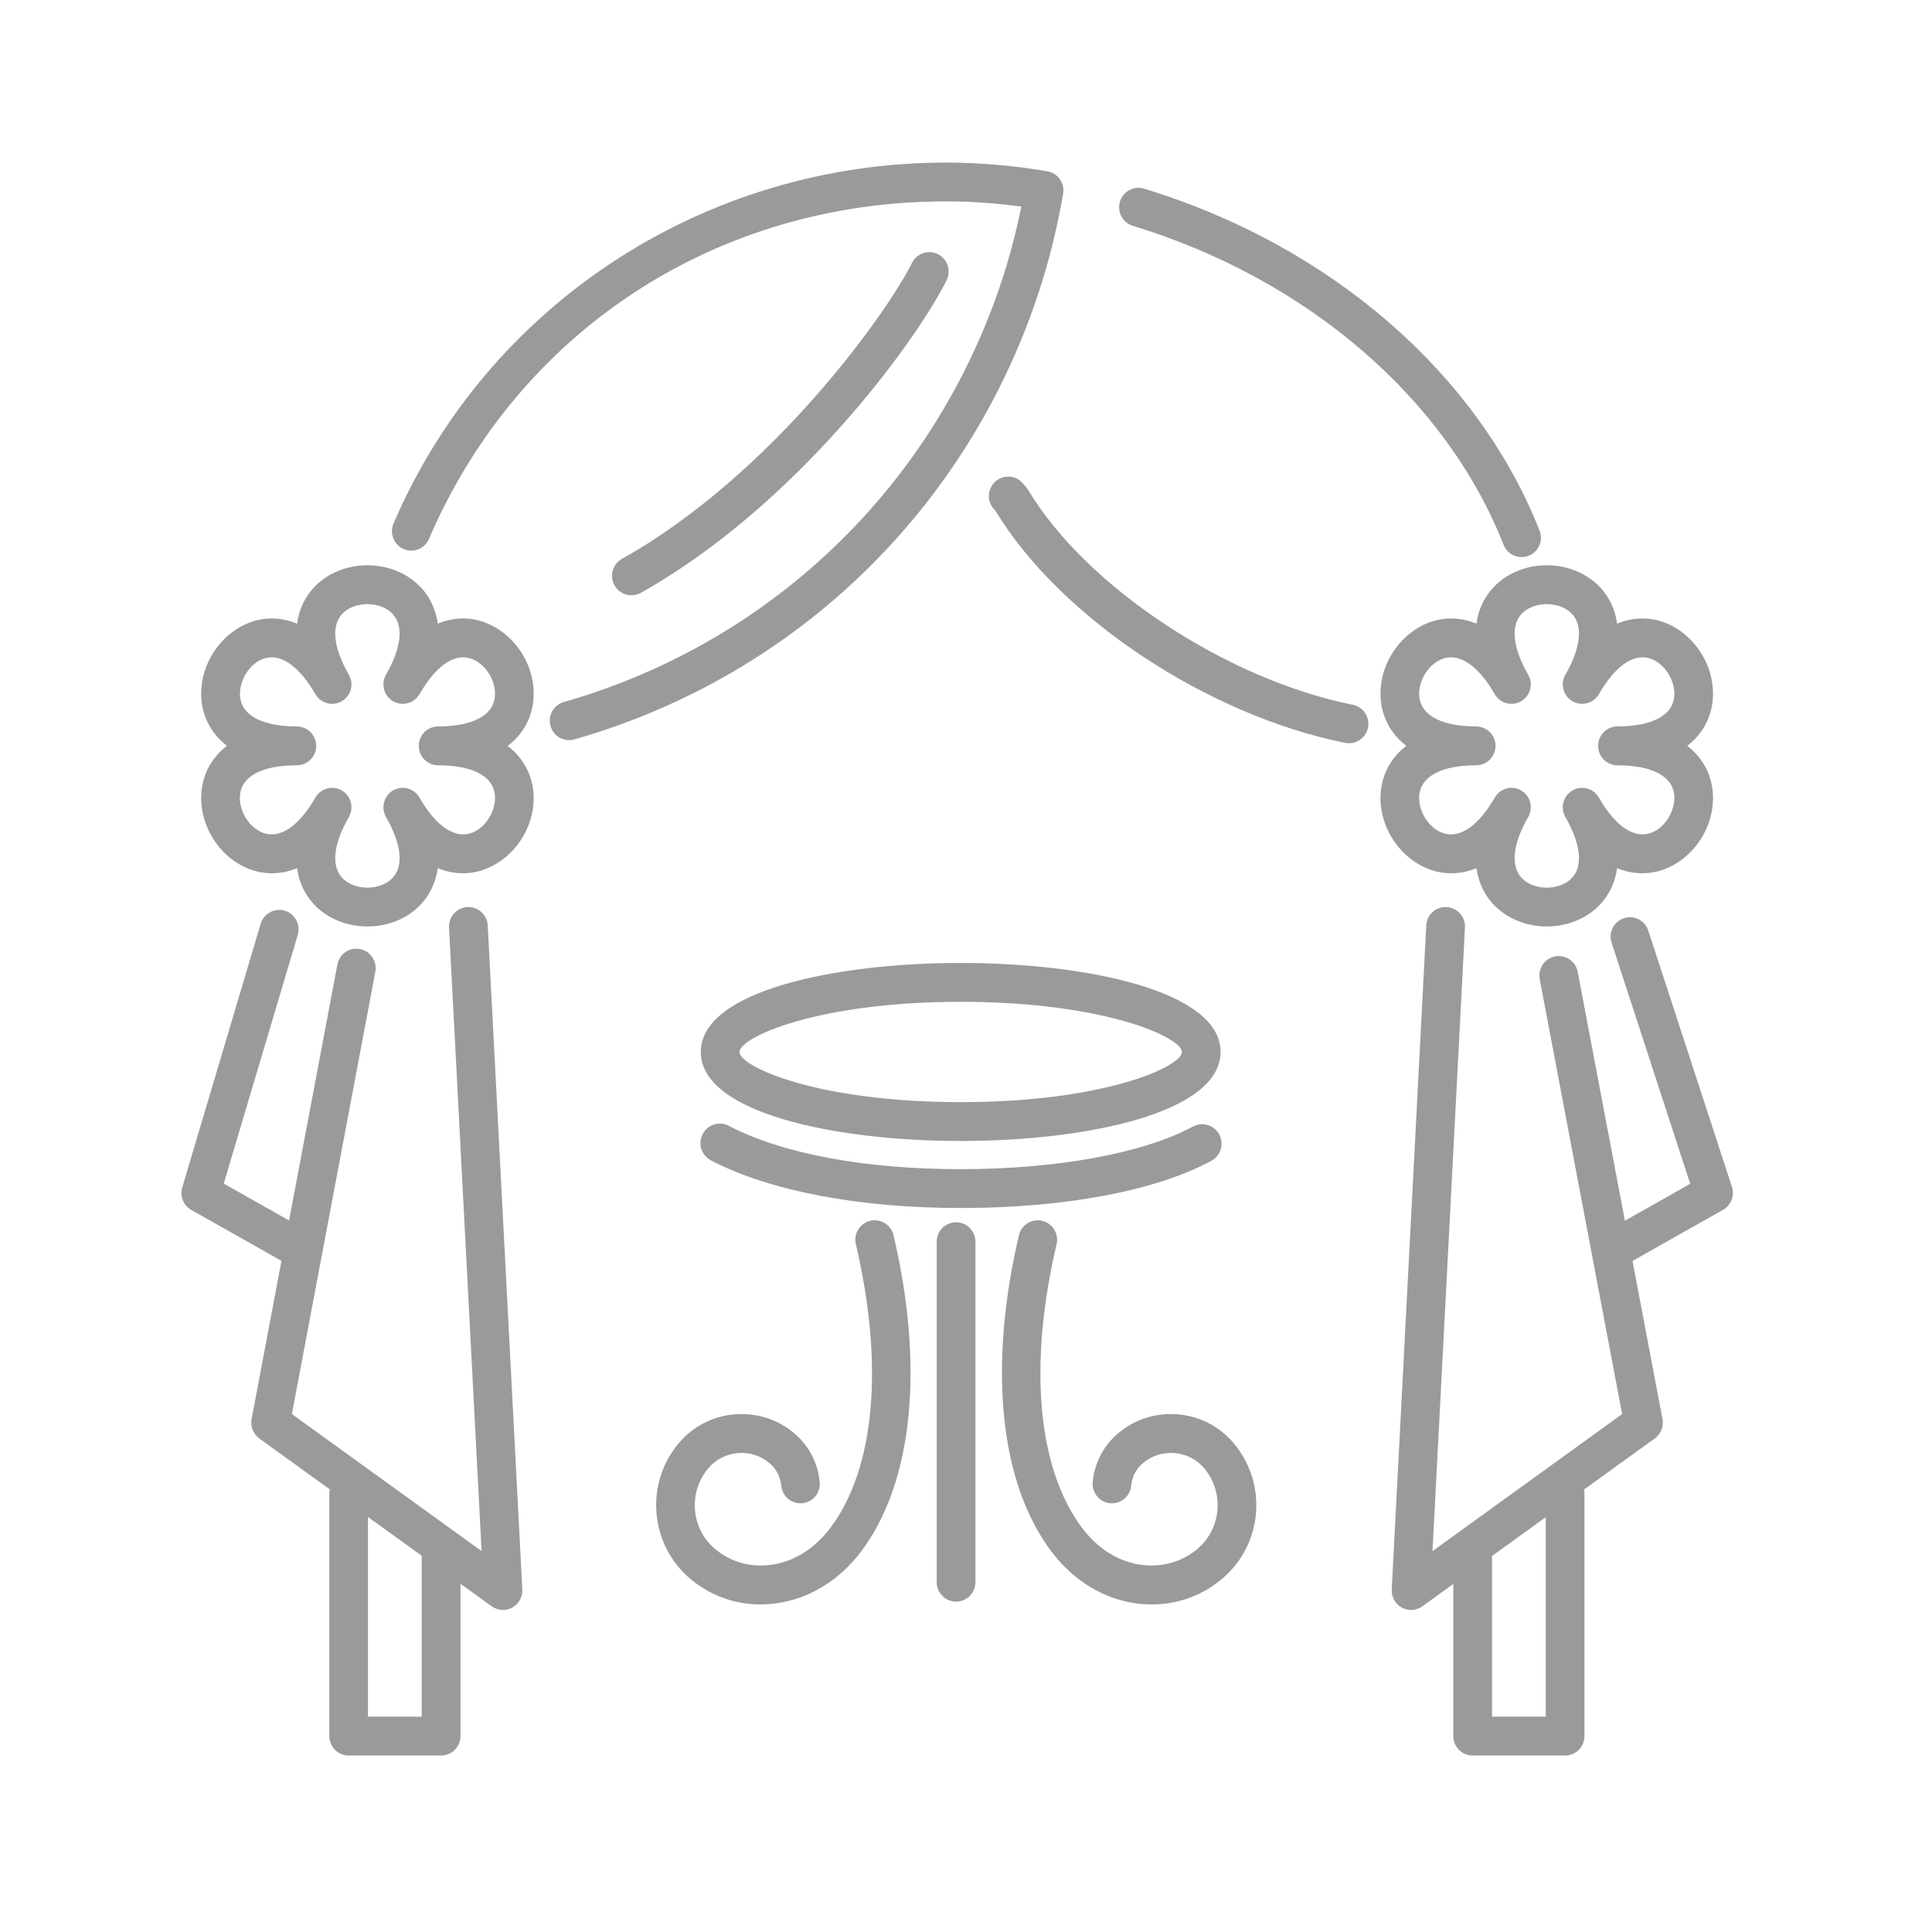 <svg width="26" height="26" viewBox="0 0 26 26" fill="none" xmlns="http://www.w3.org/2000/svg">
<path d="M18.154 10.002C18.138 10.002 18.12 10.001 18.102 9.997C16.247 9.624 14.269 8.312 13.4 6.88L13.394 6.872C13.384 6.862 13.375 6.851 13.365 6.839C13.274 6.726 13.294 6.563 13.405 6.472C13.517 6.381 13.682 6.399 13.771 6.512L13.782 6.525C13.8 6.544 13.824 6.571 13.845 6.608C14.632 7.906 16.506 9.143 18.205 9.485C18.346 9.513 18.438 9.65 18.41 9.792C18.384 9.916 18.276 10.002 18.154 10.002Z" fill="#9A9A9A"/>
<path d="M20.477 7.497C20.373 7.497 20.274 7.434 20.235 7.332C19.456 5.359 17.591 3.755 15.245 3.039C15.107 2.997 15.03 2.851 15.072 2.713C15.114 2.575 15.26 2.496 15.397 2.539C17.893 3.299 19.882 5.02 20.718 7.139C20.772 7.273 20.707 7.426 20.572 7.479C20.541 7.492 20.508 7.497 20.477 7.497Z" fill="#9A9A9A"/>
<path d="M7.658 9.96C7.546 9.96 7.441 9.886 7.409 9.77C7.369 9.632 7.449 9.487 7.587 9.448C10.45 8.629 12.677 6.434 13.545 3.577C13.623 3.322 13.689 3.054 13.745 2.78C13.405 2.734 13.065 2.71 12.731 2.71C9.643 2.71 6.977 4.451 5.773 7.252C5.716 7.385 5.564 7.446 5.432 7.389C5.3 7.331 5.239 7.177 5.296 7.045C6.563 4.095 9.482 2.188 12.731 2.188C13.179 2.188 13.637 2.227 14.094 2.305C14.163 2.317 14.223 2.355 14.263 2.412C14.303 2.468 14.319 2.539 14.307 2.607C14.24 2.994 14.151 3.373 14.043 3.73C13.123 6.758 10.763 9.084 7.731 9.95C7.707 9.958 7.683 9.96 7.658 9.96Z" fill="#9A9A9A"/>
<path d="M3.971 17.032C3.928 17.032 3.884 17.022 3.843 16.999L2.573 16.282C2.468 16.221 2.417 16.095 2.453 15.979L3.508 12.432C3.55 12.294 3.695 12.215 3.833 12.256C3.97 12.298 4.049 12.444 4.007 12.582L3.011 15.928L4.1 16.543C4.224 16.614 4.268 16.773 4.199 16.898C4.15 16.983 4.063 17.032 3.971 17.032Z" fill="#9A9A9A"/>
<path d="M6.769 21.666C6.716 21.666 6.663 21.649 6.617 21.617L3.489 19.358C3.408 19.298 3.367 19.196 3.386 19.097L4.54 12.982C4.567 12.839 4.702 12.745 4.844 12.772C4.985 12.799 5.078 12.936 5.051 13.078L3.928 19.03L6.481 20.874L6.043 12.482C6.036 12.337 6.146 12.215 6.291 12.207C6.432 12.199 6.556 12.31 6.564 12.455L7.029 21.39C7.034 21.492 6.981 21.586 6.894 21.634C6.856 21.655 6.812 21.666 6.769 21.666Z" fill="#9A9A9A"/>
<path d="M4.73 10.865C4.73 10.909 4.718 10.953 4.695 10.995C4.511 11.315 4.463 11.584 4.561 11.754C4.642 11.895 4.812 11.946 4.944 11.946C5.076 11.946 5.247 11.895 5.328 11.754C5.426 11.584 5.378 11.315 5.194 10.995C5.171 10.953 5.16 10.909 5.16 10.865C5.16 10.774 5.207 10.686 5.289 10.637C5.415 10.565 5.573 10.608 5.646 10.734C5.828 11.054 6.038 11.229 6.233 11.229C6.474 11.229 6.662 10.965 6.662 10.739C6.662 10.459 6.383 10.299 5.896 10.299C5.752 10.299 5.636 10.182 5.636 10.037C5.636 9.893 5.752 9.776 5.896 9.776C6.177 9.776 6.397 9.72 6.528 9.615C6.616 9.544 6.662 9.45 6.662 9.336C6.662 9.11 6.474 8.846 6.233 8.846C6.038 8.846 5.828 9.022 5.646 9.342C5.573 9.466 5.413 9.509 5.289 9.437C5.207 9.389 5.16 9.301 5.16 9.21C5.16 9.167 5.171 9.121 5.194 9.081C5.378 8.761 5.426 8.491 5.328 8.322C5.247 8.18 5.076 8.13 4.944 8.13C4.812 8.13 4.642 8.18 4.561 8.322C4.463 8.491 4.511 8.761 4.695 9.081C4.718 9.121 4.73 9.167 4.73 9.21C4.73 9.301 4.683 9.389 4.599 9.437C4.475 9.509 4.316 9.466 4.244 9.342C4.06 9.022 3.852 8.846 3.656 8.846C3.415 8.846 3.229 9.11 3.229 9.336C3.229 9.45 3.273 9.544 3.363 9.615C3.492 9.72 3.712 9.776 3.995 9.776C4.138 9.776 4.255 9.893 4.255 10.037C4.255 10.182 4.138 10.299 3.995 10.299C3.627 10.299 3.371 10.391 3.273 10.561C3.192 10.703 3.232 10.877 3.298 10.992C3.364 11.107 3.494 11.229 3.656 11.229C3.852 11.229 4.06 11.054 4.244 10.734C4.316 10.608 4.475 10.565 4.599 10.637C4.683 10.686 4.73 10.774 4.73 10.865ZM4.944 12.468C4.591 12.468 4.27 12.295 4.11 12.015C4.06 11.928 4.016 11.818 3.999 11.683C3.873 11.735 3.756 11.752 3.656 11.752C3.335 11.752 3.026 11.561 2.848 11.253C2.67 10.946 2.661 10.58 2.821 10.3C2.872 10.214 2.946 10.12 3.053 10.037C3.048 10.032 3.043 10.028 3.037 10.023C2.824 9.852 2.707 9.608 2.707 9.336C2.707 8.796 3.151 8.323 3.656 8.323C3.756 8.323 3.873 8.341 3.999 8.393C4.016 8.257 4.06 8.148 4.11 8.06C4.27 7.781 4.591 7.607 4.944 7.607C5.299 7.607 5.619 7.781 5.779 8.06C5.828 8.148 5.873 8.257 5.891 8.393C6.016 8.341 6.133 8.323 6.233 8.323C6.738 8.323 7.182 8.796 7.182 9.336C7.182 9.608 7.066 9.853 6.852 10.023C6.846 10.028 6.84 10.034 6.833 10.039C7.081 10.229 7.182 10.495 7.182 10.739C7.182 11.278 6.738 11.752 6.233 11.752C6.133 11.752 6.016 11.735 5.891 11.683C5.873 11.818 5.828 11.928 5.779 12.015C5.619 12.295 5.299 12.468 4.944 12.468Z" fill="#9A9A9A"/>
<path d="M10.239 21.592C9.887 21.592 9.558 21.473 9.29 21.247C8.747 20.79 8.674 19.974 9.129 19.428C9.319 19.2 9.586 19.06 9.88 19.034C10.176 19.008 10.463 19.097 10.689 19.289C10.886 19.454 11.008 19.689 11.031 19.946C11.045 20.09 10.938 20.218 10.795 20.23C10.652 20.242 10.526 20.136 10.514 19.993C10.502 19.874 10.446 19.766 10.355 19.69C10.234 19.588 10.082 19.541 9.927 19.555C9.77 19.569 9.629 19.643 9.529 19.763C9.257 20.09 9.3 20.574 9.624 20.846C9.827 21.016 10.086 21.093 10.357 21.061C10.669 21.026 10.96 20.848 11.176 20.56C11.775 19.762 11.899 18.371 11.518 16.744C11.484 16.603 11.572 16.463 11.711 16.429C11.851 16.396 11.992 16.483 12.025 16.624C12.442 18.403 12.284 19.952 11.592 20.875C11.289 21.277 10.873 21.528 10.417 21.58C10.357 21.588 10.298 21.592 10.239 21.592Z" fill="#9A9A9A"/>
<path d="M15.497 21.592C15.439 21.592 15.379 21.588 15.319 21.582C14.864 21.528 14.448 21.277 14.146 20.875C13.453 19.952 13.296 18.403 13.712 16.624C13.745 16.483 13.886 16.396 14.025 16.429C14.165 16.463 14.252 16.603 14.219 16.744C13.837 18.371 13.962 19.762 14.561 20.56C14.776 20.848 15.067 21.026 15.379 21.061C15.651 21.092 15.909 21.016 16.112 20.847C16.436 20.574 16.479 20.09 16.209 19.763C16.109 19.643 15.966 19.569 15.81 19.555C15.654 19.541 15.502 19.588 15.382 19.69C15.29 19.766 15.234 19.874 15.223 19.993C15.211 20.136 15.085 20.242 14.941 20.23C14.798 20.218 14.693 20.09 14.705 19.946C14.728 19.689 14.85 19.455 15.048 19.289C15.275 19.097 15.562 19.008 15.857 19.034C16.151 19.06 16.418 19.2 16.607 19.428C17.063 19.974 16.991 20.79 16.446 21.247C16.178 21.473 15.851 21.592 15.497 21.592Z" fill="#9A9A9A"/>
<path d="M8.496 8.011C8.405 8.011 8.318 7.962 8.269 7.877C8.2 7.75 8.244 7.592 8.37 7.521C10.402 6.379 11.943 4.203 12.273 3.538C12.337 3.41 12.493 3.356 12.623 3.421C12.751 3.486 12.803 3.643 12.738 3.773C12.328 4.596 10.722 6.799 8.625 7.978C8.584 8 8.54 8.011 8.496 8.011Z" fill="#9A9A9A"/>
<path d="M5.936 23.625H4.692C4.548 23.625 4.432 23.508 4.432 23.363V20.101C4.432 19.958 4.548 19.841 4.692 19.841C4.835 19.841 4.952 19.958 4.952 20.101V23.102H5.675V20.831C5.675 20.686 5.792 20.569 5.936 20.569C6.08 20.569 6.197 20.686 6.197 20.831V23.363C6.197 23.508 6.08 23.625 5.936 23.625Z" fill="#9A9A9A"/>
<path d="M21.789 17.032C21.699 17.032 21.61 16.984 21.562 16.899C21.491 16.773 21.537 16.615 21.662 16.544L22.746 15.931L21.688 12.686C21.643 12.549 21.718 12.402 21.854 12.357C21.991 12.312 22.138 12.387 22.182 12.524L23.308 15.973C23.346 16.092 23.295 16.221 23.187 16.282L21.916 16.999C21.877 17.022 21.832 17.032 21.789 17.032Z" fill="#9A9A9A"/>
<path d="M18.989 21.666C18.947 21.666 18.904 21.655 18.864 21.634C18.777 21.586 18.725 21.492 18.729 21.39L19.194 12.455C19.202 12.31 19.321 12.199 19.468 12.207C19.612 12.215 19.722 12.337 19.715 12.482L19.278 20.874L21.83 19.03L20.721 13.177C20.694 13.035 20.787 12.898 20.928 12.871C21.07 12.845 21.206 12.937 21.232 13.078L22.373 19.096C22.392 19.196 22.351 19.298 22.269 19.358L19.141 21.617C19.097 21.649 19.043 21.666 18.989 21.666Z" fill="#9A9A9A"/>
<path d="M20.601 10.865C20.601 10.909 20.59 10.953 20.566 10.995C20.382 11.315 20.335 11.584 20.433 11.754C20.513 11.895 20.684 11.946 20.816 11.946C20.948 11.946 21.118 11.895 21.2 11.754C21.297 11.584 21.249 11.315 21.066 10.995C21.042 10.953 21.031 10.909 21.031 10.865C21.031 10.774 21.078 10.686 21.162 10.637C21.286 10.565 21.445 10.608 21.517 10.734C21.701 11.054 21.909 11.229 22.104 11.229C22.345 11.229 22.533 10.966 22.533 10.739C22.533 10.625 22.488 10.531 22.399 10.459C22.268 10.354 22.05 10.299 21.767 10.299C21.622 10.299 21.507 10.182 21.507 10.037C21.507 9.893 21.622 9.776 21.767 9.776C22.05 9.776 22.268 9.72 22.399 9.615C22.488 9.544 22.533 9.45 22.533 9.336C22.533 9.11 22.345 8.846 22.104 8.846C21.909 8.846 21.701 9.022 21.517 9.342C21.445 9.466 21.285 9.509 21.162 9.437C21.078 9.389 21.031 9.301 21.031 9.21C21.031 9.167 21.042 9.121 21.066 9.081C21.249 8.761 21.297 8.491 21.2 8.322C21.118 8.18 20.948 8.13 20.816 8.13C20.684 8.13 20.513 8.18 20.433 8.322C20.335 8.491 20.382 8.761 20.566 9.081C20.59 9.121 20.601 9.167 20.601 9.21C20.601 9.301 20.555 9.389 20.471 9.437C20.347 9.509 20.187 9.466 20.116 9.342C19.931 9.022 19.723 8.846 19.527 8.846C19.286 8.846 19.098 9.11 19.098 9.336C19.098 9.45 19.144 9.544 19.234 9.615C19.363 9.72 19.583 9.776 19.865 9.776C20.009 9.776 20.126 9.893 20.126 10.037C20.126 10.182 20.009 10.299 19.865 10.299C19.583 10.299 19.365 10.354 19.234 10.459C19.144 10.531 19.098 10.625 19.098 10.739C19.098 10.965 19.286 11.229 19.527 11.229C19.723 11.229 19.931 11.054 20.116 10.734C20.187 10.608 20.346 10.565 20.471 10.637C20.555 10.686 20.601 10.774 20.601 10.865ZM20.816 12.468C20.462 12.468 20.143 12.295 19.982 12.015C19.932 11.928 19.888 11.818 19.87 11.683C19.744 11.735 19.628 11.752 19.527 11.752C19.022 11.752 18.578 11.278 18.578 10.739C18.578 10.466 18.696 10.221 18.908 10.051C18.914 10.046 18.919 10.041 18.926 10.037C18.919 10.034 18.914 10.028 18.908 10.023C18.696 9.853 18.578 9.608 18.578 9.336C18.578 8.796 19.022 8.323 19.527 8.323C19.628 8.323 19.744 8.341 19.87 8.393C19.888 8.257 19.931 8.148 19.982 8.06C20.143 7.781 20.462 7.607 20.816 7.607C21.17 7.607 21.49 7.781 21.65 8.06C21.701 8.148 21.744 8.257 21.762 8.393C21.887 8.341 22.005 8.323 22.104 8.323C22.61 8.323 23.053 8.796 23.053 9.336C23.053 9.608 22.937 9.852 22.724 10.023C22.717 10.028 22.712 10.034 22.706 10.037C22.712 10.041 22.718 10.046 22.724 10.051C22.937 10.223 23.053 10.466 23.053 10.739C23.053 11.278 22.61 11.752 22.104 11.752C22.004 11.752 21.887 11.735 21.762 11.683C21.744 11.818 21.701 11.928 21.65 12.015C21.49 12.295 21.17 12.468 20.816 12.468Z" fill="#9A9A9A"/>
<path d="M21.062 23.625H19.818C19.674 23.625 19.558 23.508 19.558 23.363V20.831C19.558 20.686 19.674 20.569 19.818 20.569C19.962 20.569 20.079 20.686 20.079 20.831V23.102H20.802V20.101C20.802 19.958 20.919 19.841 21.062 19.841C21.206 19.841 21.323 19.958 21.323 20.101V23.363C21.323 23.508 21.206 23.625 21.062 23.625Z" fill="#9A9A9A"/>
<path d="M12.929 13.482C10.995 13.482 9.952 13.961 9.952 14.157C9.952 14.354 10.995 14.832 12.929 14.832C14.863 14.832 15.906 14.354 15.906 14.157C15.906 13.961 14.863 13.482 12.929 13.482ZM12.929 15.355C11.244 15.355 9.431 14.98 9.431 14.157C9.431 13.333 11.244 12.959 12.929 12.959C14.613 12.959 16.426 13.333 16.426 14.157C16.426 14.98 14.613 15.355 12.929 15.355Z" fill="#9A9A9A"/>
<path d="M12.931 16.257C11.555 16.257 10.359 16.028 9.566 15.615C9.438 15.547 9.389 15.39 9.456 15.262C9.522 15.134 9.679 15.084 9.806 15.15C10.527 15.527 11.637 15.734 12.931 15.734C14.224 15.734 15.392 15.52 16.055 15.16C16.182 15.092 16.339 15.14 16.408 15.266C16.476 15.394 16.429 15.551 16.303 15.621C15.555 16.026 14.326 16.257 12.931 16.257Z" fill="#9A9A9A"/>
<path d="M12.867 21.554C12.722 21.554 12.606 21.437 12.606 21.292V16.711C12.606 16.566 12.722 16.449 12.867 16.449C13.01 16.449 13.127 16.566 13.127 16.711V21.292C13.127 21.437 13.01 21.554 12.867 21.554Z" fill="#9A9A9A"/>
</svg>
